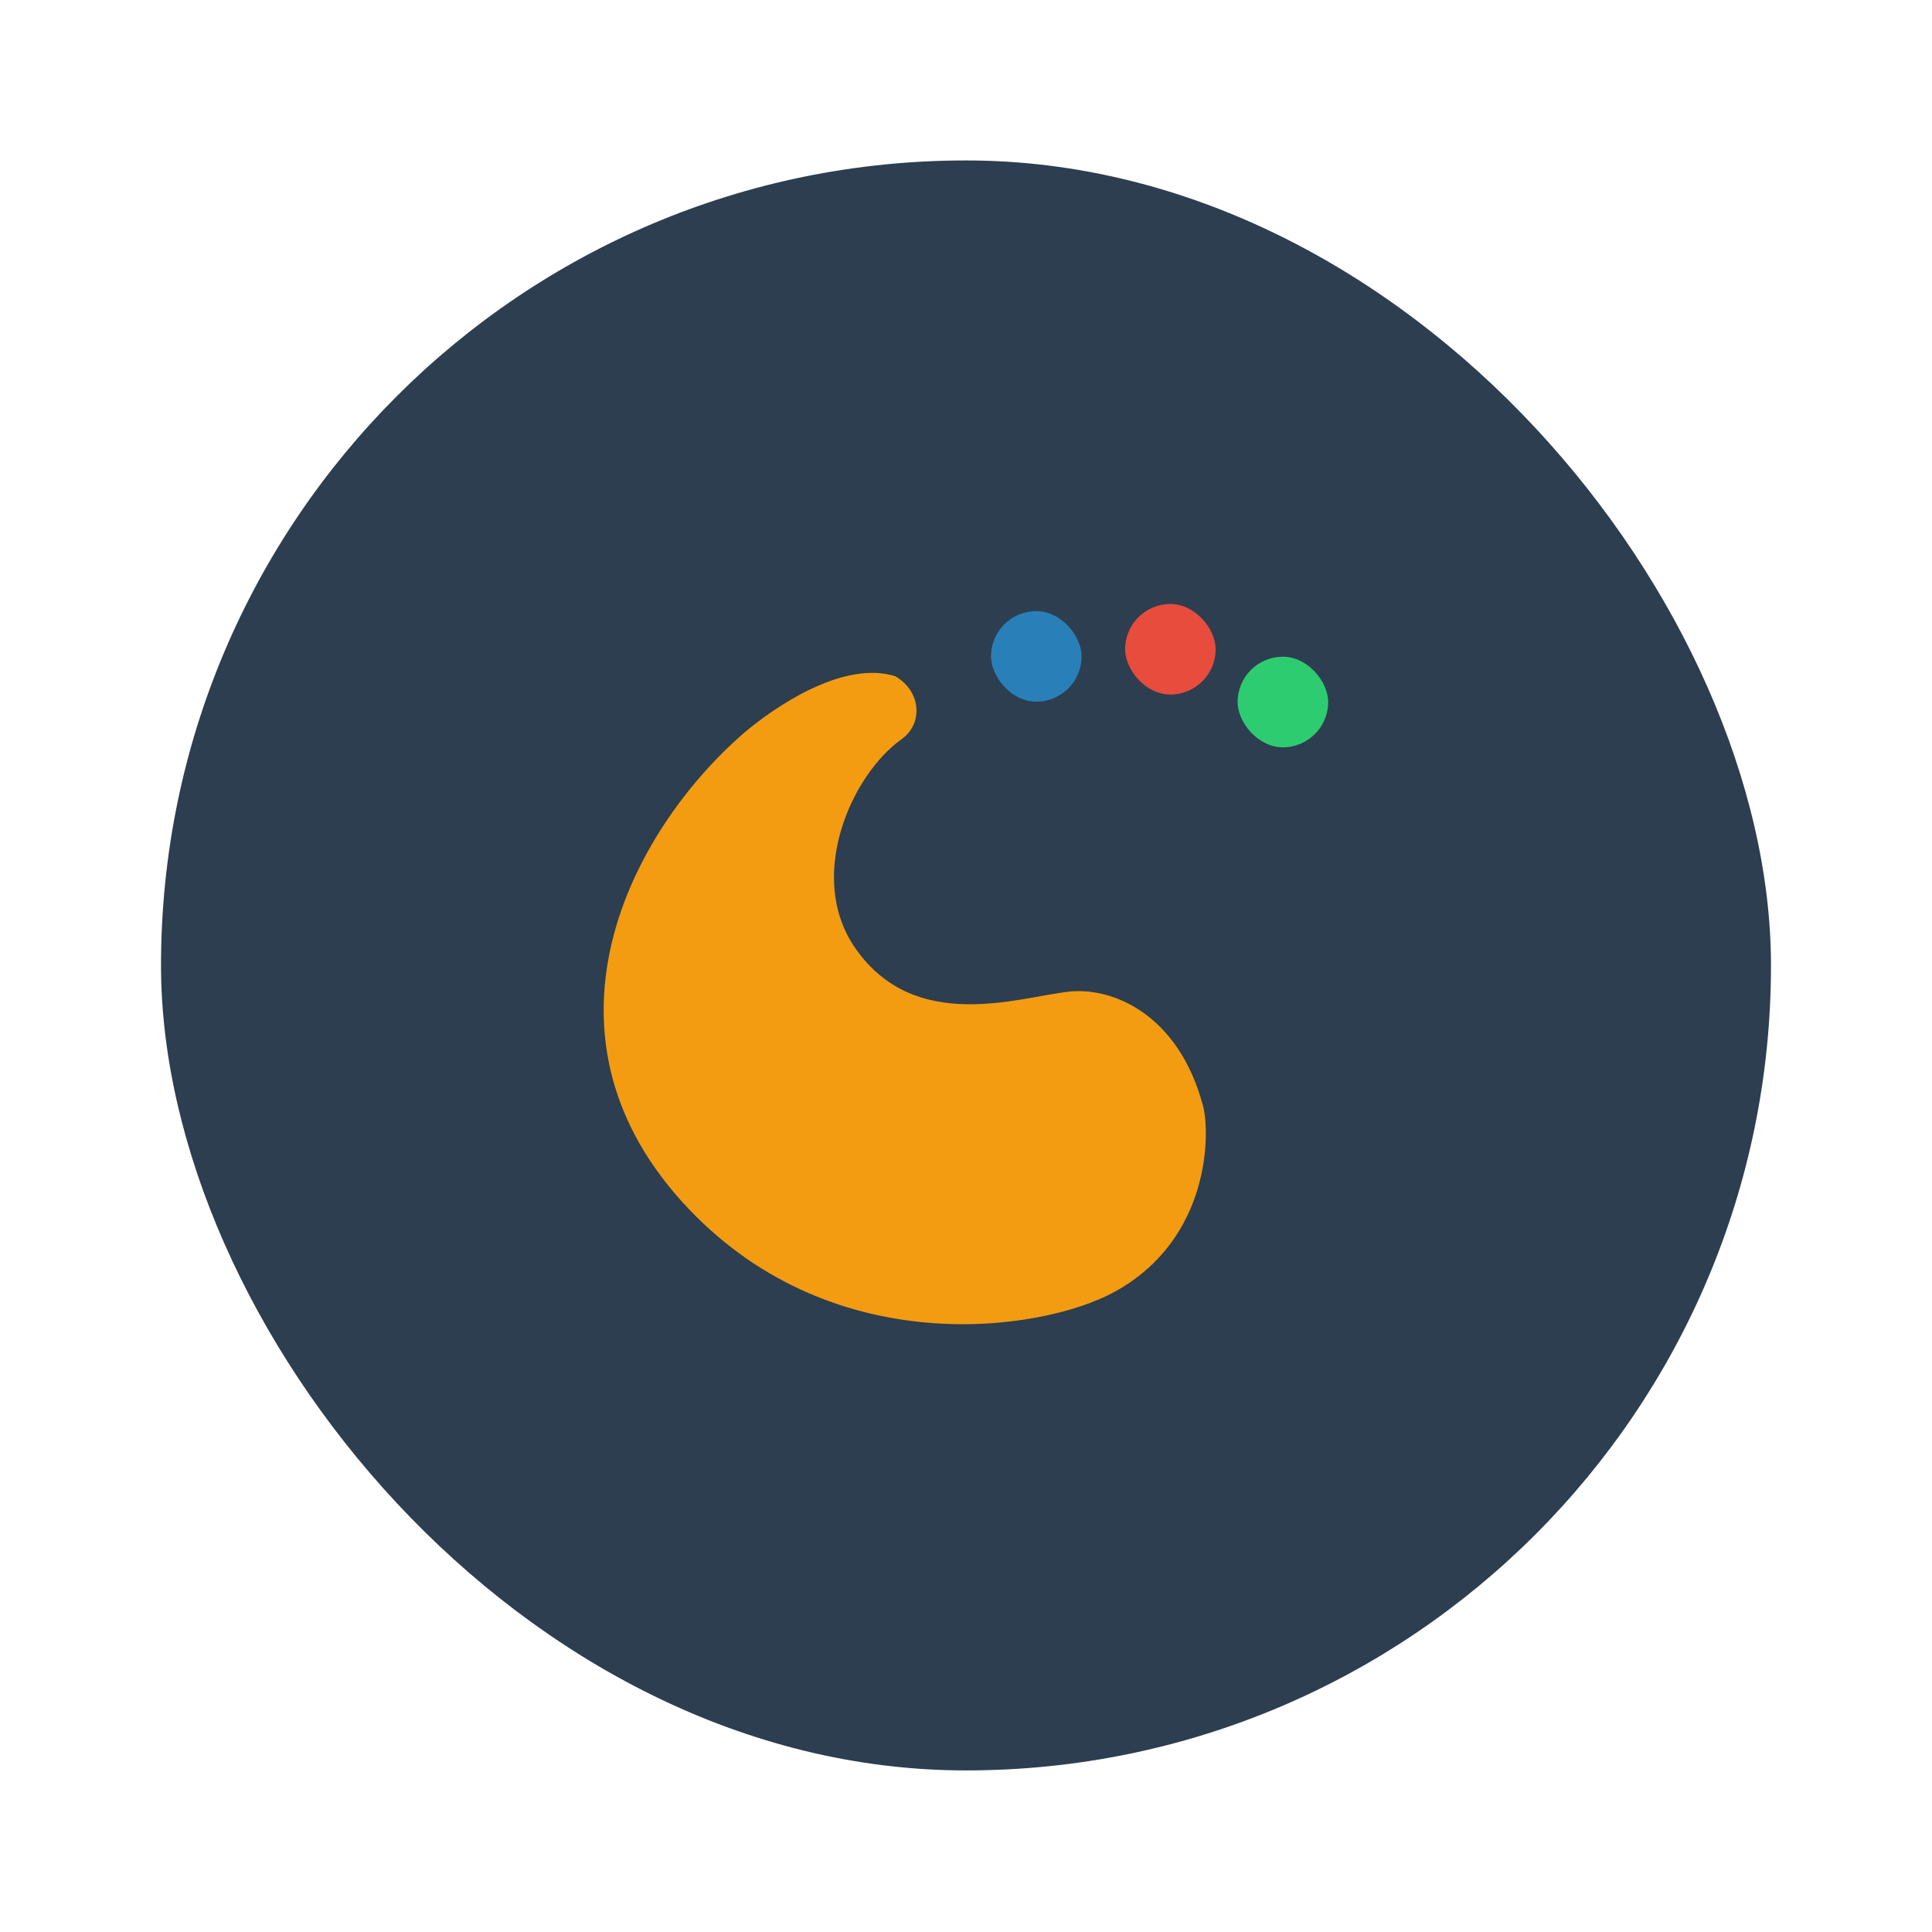 <svg xmlns="http://www.w3.org/2000/svg" width="48" height="48" viewBox="0 0 13.547 13.547">
 <g transform="translate(38.119,-397.845)">
  <rect width="11.289" height="11.289" x="-36.99" y="398.97" style="fill:#2c3e50" rx="5.644"/>
  <rect y="402.08" x="-30.23" height="0.635" width="0.635" style="fill:#e74c3c" rx="0.318"/>
  <rect width="0.635" height="0.635" x="-29.441" y="402.45" style="fill:#2ecc71" rx="0.318"/>
  <path d="m -32.91,402.991 c -0.795,0.695 -1.502,2.081 -0.434,3.272 1.029,1.147 2.529,0.92 3.037,0.642 0.682,-0.372 0.672,-1.123 0.624,-1.304 -0.174,-0.655 -0.648,-0.839 -0.949,-0.802 -0.365,0.045 -1.071,0.288 -1.486,-0.3 -0.352,-0.498 -0.035,-1.218 0.321,-1.471 0.148,-0.105 0.143,-0.329 -0.043,-0.441 -0.371,-0.117 -0.86,0.224 -1.069,0.403 z" style="fill:#f39c12" fill-rule="evenodd"/>
  <path d="m -31.949,402.548 c -0.926,0 -1.914,1.436 -1.937,2.292 0,1.28 1.038,2.318 2.318,2.318 0.554,-9e-4 1.09,-0.201 1.509,-0.563 0.007,-0.005 0.013,-0.011 0.02,-0.017 0.234,-0.194 0.369,-0.482 0.369,-0.785 5.5e-5,-0.565 -0.458,-1.022 -1.022,-1.022 -0.107,4.3e-4 -0.213,0.018 -0.315,0.051 l -0.002,-0.003 c -0.1,0.035 -0.206,0.053 -0.312,0.053 -0.533,-3e-5 -0.965,-0.432 -0.965,-0.965 0.274,-1.023 0.613,-0.704 0.622,-1.073 0,-0.158 -0.128,-0.286 -0.286,-0.286 z m 0.235,3.245 c -4e-6,0.058 0.005,0.116 0.015,0.174 -0.01,-0.057 -0.015,-0.116 -0.015,-0.174 z m 0.289,0.712 c 0.048,0.049 0.1,0.093 0.156,0.131 0.085,0.058 0.177,0.103 0.275,0.133 0.061,0.019 0.123,0.032 0.187,0.038 -0.063,-0.007 -0.126,-0.02 -0.187,-0.038 -0.098,-0.03 -0.191,-0.075 -0.275,-0.133 -0.056,-0.038 -0.109,-0.083 -0.156,-0.131 z m 0.947,0.286 c -0.007,0.002 -0.015,0.004 -0.023,0.005 0.008,-0.002 0.015,-0.004 0.023,-0.005 z m -0.09,0.015 c -0.013,0.002 -0.026,0.004 -0.04,0.005 0.013,-9e-4 0.026,-0.003 0.04,-0.005 z" fill-opacity="0"/>
  <rect width="0.635" height="0.635" x="-31.17" y="402.13" style="fill:#2980b9" rx="0.318"/>
 </g>
</svg>
